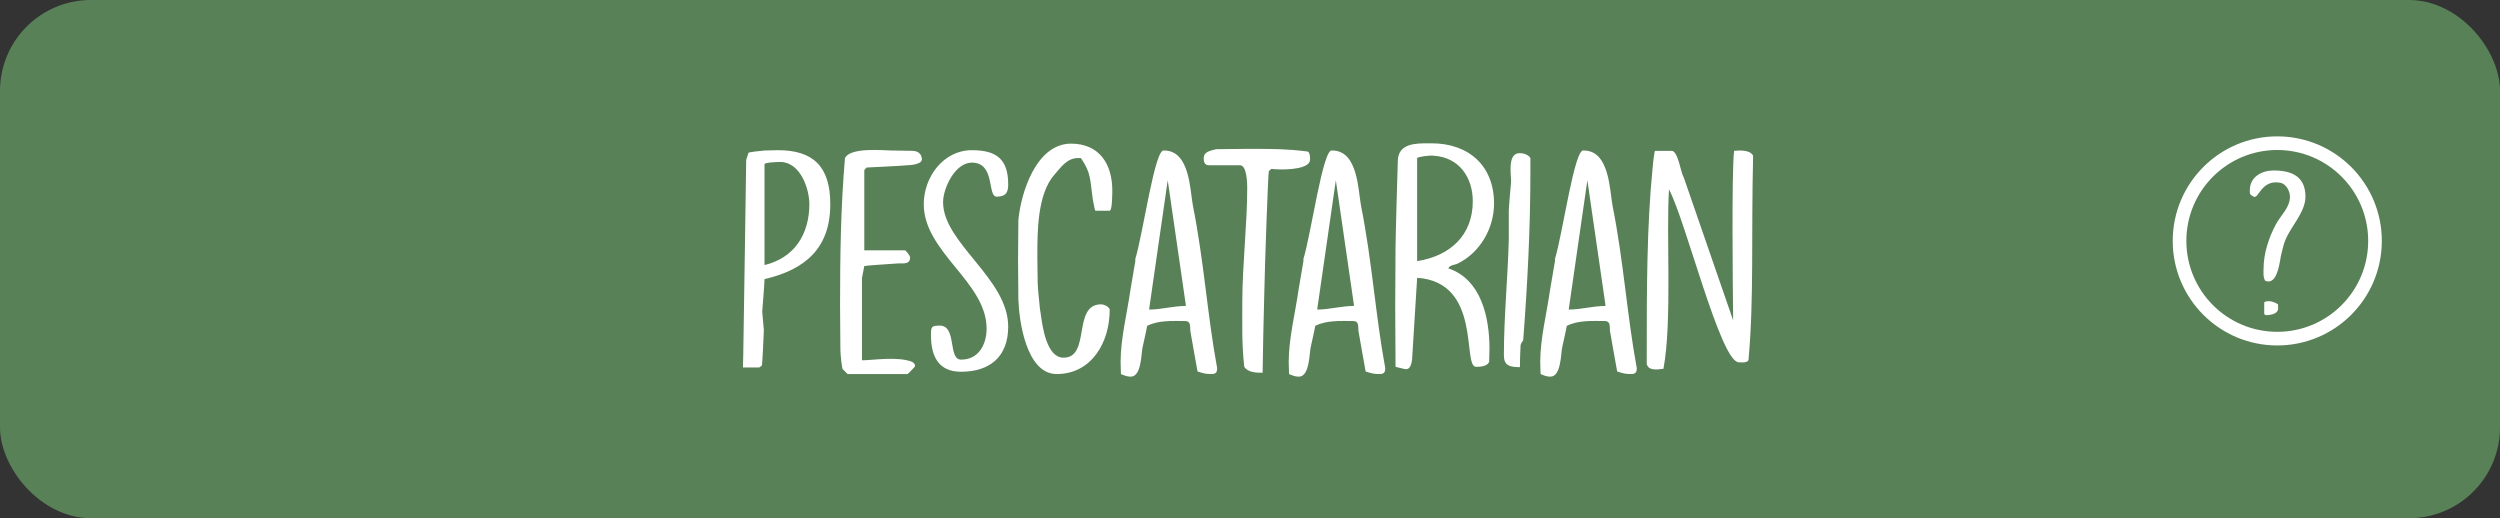 <svg width="275" height="57" viewBox="0 0 275 57" fill="none" xmlns="http://www.w3.org/2000/svg">
<rect x="0" y="0" width="275" height="57" fill="#333333" stroke="none"/>
<rect width="275" height="57" rx="10" fill="#588157"/>
<path d="M85.572 16.52C85.212 16.52 84.204 16.556 84.096 16.556C83.628 16.592 82.368 16.736 82.332 16.808L82.08 17.6C82.08 17.636 81.864 32.9 81.756 39.164C81.756 39.344 81.72 40.244 81.72 40.424H83.52L83.808 40.208C83.844 40.136 83.988 37.472 84.024 36.32C84.024 36.212 83.844 34.412 83.844 34.268C83.88 33.728 84.096 31.244 84.096 30.704C88.596 29.66 91.332 27.284 91.332 22.46C91.332 18.356 89.496 16.52 85.572 16.52ZM85.824 17.816C88.02 17.816 89.028 20.732 89.028 22.46C89.028 25.736 87.408 28.364 84.096 29.156V18.068C84.096 17.852 85.644 17.816 85.824 17.816ZM92.407 33.656C92.407 34.952 92.444 38.336 92.444 38.48C92.444 39.056 92.624 40.532 92.695 40.604L93.236 41.144H99.823C99.895 41.144 100.4 40.568 100.616 40.352C100.616 40.352 100.652 40.244 100.652 40.208C100.652 40.172 100.616 40.064 100.616 40.064C100.58 39.992 100.4 39.848 100.364 39.812C98.707 39.164 96.079 39.632 94.82 39.632V30.56L95.072 29.264C95.072 29.228 97.663 29.048 98.779 28.976C99.212 28.94 100.112 29.156 100.112 28.328C100.112 28.292 100.076 28.184 100.076 28.184C100.004 28.004 99.608 27.536 99.572 27.536H95.072V18.716L95.323 18.428C96.043 18.392 99.175 18.248 99.823 18.176C99.895 18.176 101.408 18.14 101.408 17.528C101.408 16.916 100.939 16.592 100.364 16.592C100.004 16.592 98.419 16.556 98.096 16.556C97.231 16.556 93.559 16.16 92.948 17.384C92.48 22.784 92.407 28.22 92.407 33.656ZM102.406 36.86C102.406 39.2 103.234 40.892 105.718 40.892C108.886 40.892 110.902 39.236 110.902 35.924C110.902 30.632 103.738 26.744 103.738 22.244C103.738 20.732 105.034 17.888 106.906 17.888C109.534 17.888 108.562 21.632 109.642 21.632C110.614 21.632 110.902 21.2 110.902 20.3C110.902 17.528 109.642 16.52 106.906 16.52C103.774 16.52 101.614 19.472 101.614 22.46C101.614 27.752 108.526 31.028 108.526 36.14C108.526 37.832 107.698 39.56 105.718 39.56C104.242 39.56 105.286 35.816 103.378 35.816C102.442 35.816 102.406 35.96 102.406 36.86ZM111.985 28.58C111.985 29.732 112.021 32.792 112.021 32.936C112.093 35.276 112.885 41.144 116.233 41.144C120.085 41.144 122.065 37.652 122.065 34.088C122.065 34.052 122.065 34.016 122.065 34.016C121.921 33.692 121.417 33.476 121.129 33.476C117.925 33.476 120.013 39.344 116.989 39.344C115.153 39.344 114.685 36.068 114.469 34.448C114.433 34.268 114.433 34.16 114.397 34.016C114.325 33.44 114.145 31.424 114.145 31.1C114.145 30.992 114.109 29.12 114.109 28.436C114.109 28.328 114.109 28.256 114.109 28.148C114.109 25.484 114.109 21.344 115.981 19.22C116.737 18.356 117.385 17.384 118.609 17.384C118.681 17.384 118.861 17.384 118.897 17.384C120.049 19.04 119.905 19.832 120.193 21.848C120.265 22.244 120.445 23.18 120.481 23.18H122.065C122.353 23.18 122.353 21.2 122.353 20.948C122.353 18.032 120.913 15.8 117.817 15.8C113.929 15.8 112.273 21.344 112.021 24.224C112.021 24.908 111.985 27.932 111.985 28.58ZM123.302 41.144C123.734 41.324 123.986 41.432 124.382 41.432C125.57 41.432 125.534 38.876 125.678 38.228C125.75 37.868 126.146 36.176 126.182 35.852C127.406 35.204 129.026 35.312 130.358 35.312C131.006 35.312 130.898 35.888 130.934 36.392C131.042 37.076 131.618 40.208 131.726 40.856C132.338 41.072 132.662 41.144 133.238 41.144C133.706 41.144 133.886 41 133.886 40.496C132.806 34.664 132.446 28.76 131.222 22.64C130.898 20.948 130.898 16.556 128.054 16.556C127.046 16.16 125.714 25.844 124.886 28.472C124.886 28.544 124.886 28.652 124.886 28.724C124.814 29.048 124.418 31.568 124.346 31.892C123.986 34.448 123.266 37.22 123.266 39.812C123.266 39.992 123.302 40.928 123.302 41.144ZM128.45 19.832L130.43 33.476V33.656C129.026 33.656 127.766 34.052 126.398 34.052L128.45 19.832ZM136.871 40.352C137.303 41 138.239 41 138.887 41C138.887 39.884 139.031 33.548 139.067 32.432C139.139 28.76 139.499 18.896 139.571 18.824L139.859 18.572C139.967 18.572 140.039 18.608 140.147 18.608C141.695 18.716 144.143 18.572 144.107 17.528V17.492C144.107 17.312 144.107 16.736 143.819 16.664C141.551 16.376 139.895 16.376 137.771 16.376H137.087C136.583 16.376 134.279 16.412 133.775 16.412C133.739 16.412 133.667 16.448 133.631 16.448C133.055 16.592 132.407 16.736 132.407 17.384C132.407 17.708 132.443 18.176 132.983 18.176H136.403C137.159 18.176 137.195 20.192 137.195 20.66C137.195 24.692 136.655 29.156 136.655 33.152C136.655 35.492 136.583 37.94 136.871 40.352ZM141.794 41.144C142.226 41.324 142.478 41.432 142.874 41.432C144.062 41.432 144.026 38.876 144.17 38.228C144.242 37.868 144.638 36.176 144.674 35.852C145.898 35.204 147.518 35.312 148.85 35.312C149.498 35.312 149.39 35.888 149.426 36.392C149.534 37.076 150.11 40.208 150.218 40.856C150.83 41.072 151.154 41.144 151.73 41.144C152.198 41.144 152.378 41 152.378 40.496C151.298 34.664 150.938 28.76 149.714 22.64C149.39 20.948 149.39 16.556 146.546 16.556C145.538 16.16 144.206 25.844 143.378 28.472C143.378 28.544 143.378 28.652 143.378 28.724C143.306 29.048 142.91 31.568 142.838 31.892C142.478 34.448 141.758 37.22 141.758 39.812C141.758 39.992 141.794 40.928 141.794 41.144ZM146.942 19.832L148.922 33.476V33.656C147.518 33.656 146.258 34.052 144.89 34.052L146.942 19.832ZM153.51 40.352L154.554 40.604H154.698C155.274 40.604 155.346 39.488 155.346 39.272L155.886 30.56C163.05 31.028 160.818 40.352 162.366 40.352C162.798 40.352 163.59 40.316 163.806 39.812C163.806 39.596 163.842 38.552 163.842 38.372C163.842 34.988 162.978 30.74 159.306 29.516C159.522 29.12 160.026 29.156 160.386 28.976C162.834 27.752 164.346 25.088 164.346 22.388C164.346 18.248 161.574 15.764 157.47 15.764H157.218C155.814 15.764 153.834 15.728 153.762 17.636C153.726 18.608 153.51 26.168 153.51 27.14C153.51 27.428 153.474 32.072 153.474 33.728C153.474 34.736 153.51 39.344 153.51 40.352ZM157.722 17.132C160.53 17.312 162.006 19.544 162.006 22.136C162.006 25.844 159.558 28.148 155.886 28.724V17.384C155.886 17.276 157.182 17.06 157.722 17.132ZM165.427 39.092C165.427 40.208 166.075 40.388 167.191 40.388C167.191 40.028 167.227 38.336 167.263 37.976C167.263 37.868 167.479 37.508 167.551 37.436C168.019 31.316 168.343 25.124 168.343 18.968C168.343 18.716 168.343 17.6 168.343 17.384C168.127 16.988 167.515 16.844 167.155 16.844C165.751 16.844 166.255 19.4 166.219 20.012C166.183 20.336 165.967 22.856 165.967 23.18C165.967 23.504 165.967 26.024 165.967 26.348C165.859 30.524 165.427 34.88 165.427 39.092ZM169.462 41.144C169.894 41.324 170.146 41.432 170.542 41.432C171.73 41.432 171.694 38.876 171.838 38.228C171.91 37.868 172.306 36.176 172.342 35.852C173.566 35.204 175.186 35.312 176.518 35.312C177.166 35.312 177.058 35.888 177.094 36.392C177.202 37.076 177.778 40.208 177.886 40.856C178.498 41.072 178.822 41.144 179.398 41.144C179.866 41.144 180.046 41 180.046 40.496C178.966 34.664 178.606 28.76 177.382 22.64C177.058 20.948 177.058 16.556 174.214 16.556C173.206 16.16 171.874 25.844 171.046 28.472C171.046 28.544 171.046 28.652 171.046 28.724C170.974 29.048 170.578 31.568 170.506 31.892C170.146 34.448 169.426 37.22 169.426 39.812C169.426 39.992 169.462 40.928 169.462 41.144ZM174.61 19.832L176.59 33.476V33.656C175.186 33.656 173.926 34.052 172.558 34.052L174.61 19.832ZM181.142 40.064C181.322 40.64 181.862 40.64 182.33 40.64C182.402 40.64 182.87 40.568 182.978 40.568C183.95 35.384 183.266 25.952 183.59 20.84C185.39 24.152 189.206 39.632 191.222 39.848C191.294 39.848 192.266 39.992 192.338 39.56C192.95 32.828 192.626 25.988 192.842 17.132C192.59 16.592 191.762 16.556 191.258 16.556C191.222 16.556 190.826 16.592 190.754 16.592C190.466 18.752 190.61 31.856 190.646 35.24L185.21 19.508C184.886 19.04 184.598 16.592 183.878 16.592H182.042C182.006 16.592 181.826 17.888 181.79 18.428C181.142 24.872 181.142 32.18 181.142 38.588V40.064Z" fill="white"/>
<circle cx="250.5" cy="26.5" r="10.75" stroke="white" stroke-width="1.5"/>
<path d="M249.568 33.128C249.448 33.128 249.064 33.152 249.064 33.296V34.472C249.064 34.664 249.28 34.688 249.4 34.664C249.52 34.64 250.6 34.64 250.6 33.896C250.6 33.824 250.576 33.536 250.576 33.464C250.288 33.296 249.928 33.128 249.568 33.128ZM248.992 29.552C248.992 29.96 248.92 30.512 249.184 30.896C250.36 31.352 250.696 29.432 250.888 28.208C250.912 28.04 251.152 27.104 251.224 26.864C251.752 25.088 253.6 23.48 253.6 21.632C253.6 19.376 252.04 18.752 250.096 18.752C248.8 18.752 247.48 19.448 247.48 20.936C247.48 20.984 247.48 21.008 247.48 21.056C247.48 21.44 247.552 21.416 247.912 21.632C248.44 21.944 248.728 19.736 250.792 20.096C251.536 20.216 251.896 21.104 251.896 21.632C251.896 22.832 250.888 23.672 250.36 24.656C249.568 26.12 248.992 27.896 248.992 29.552Z" fill="white"/>
</svg>
